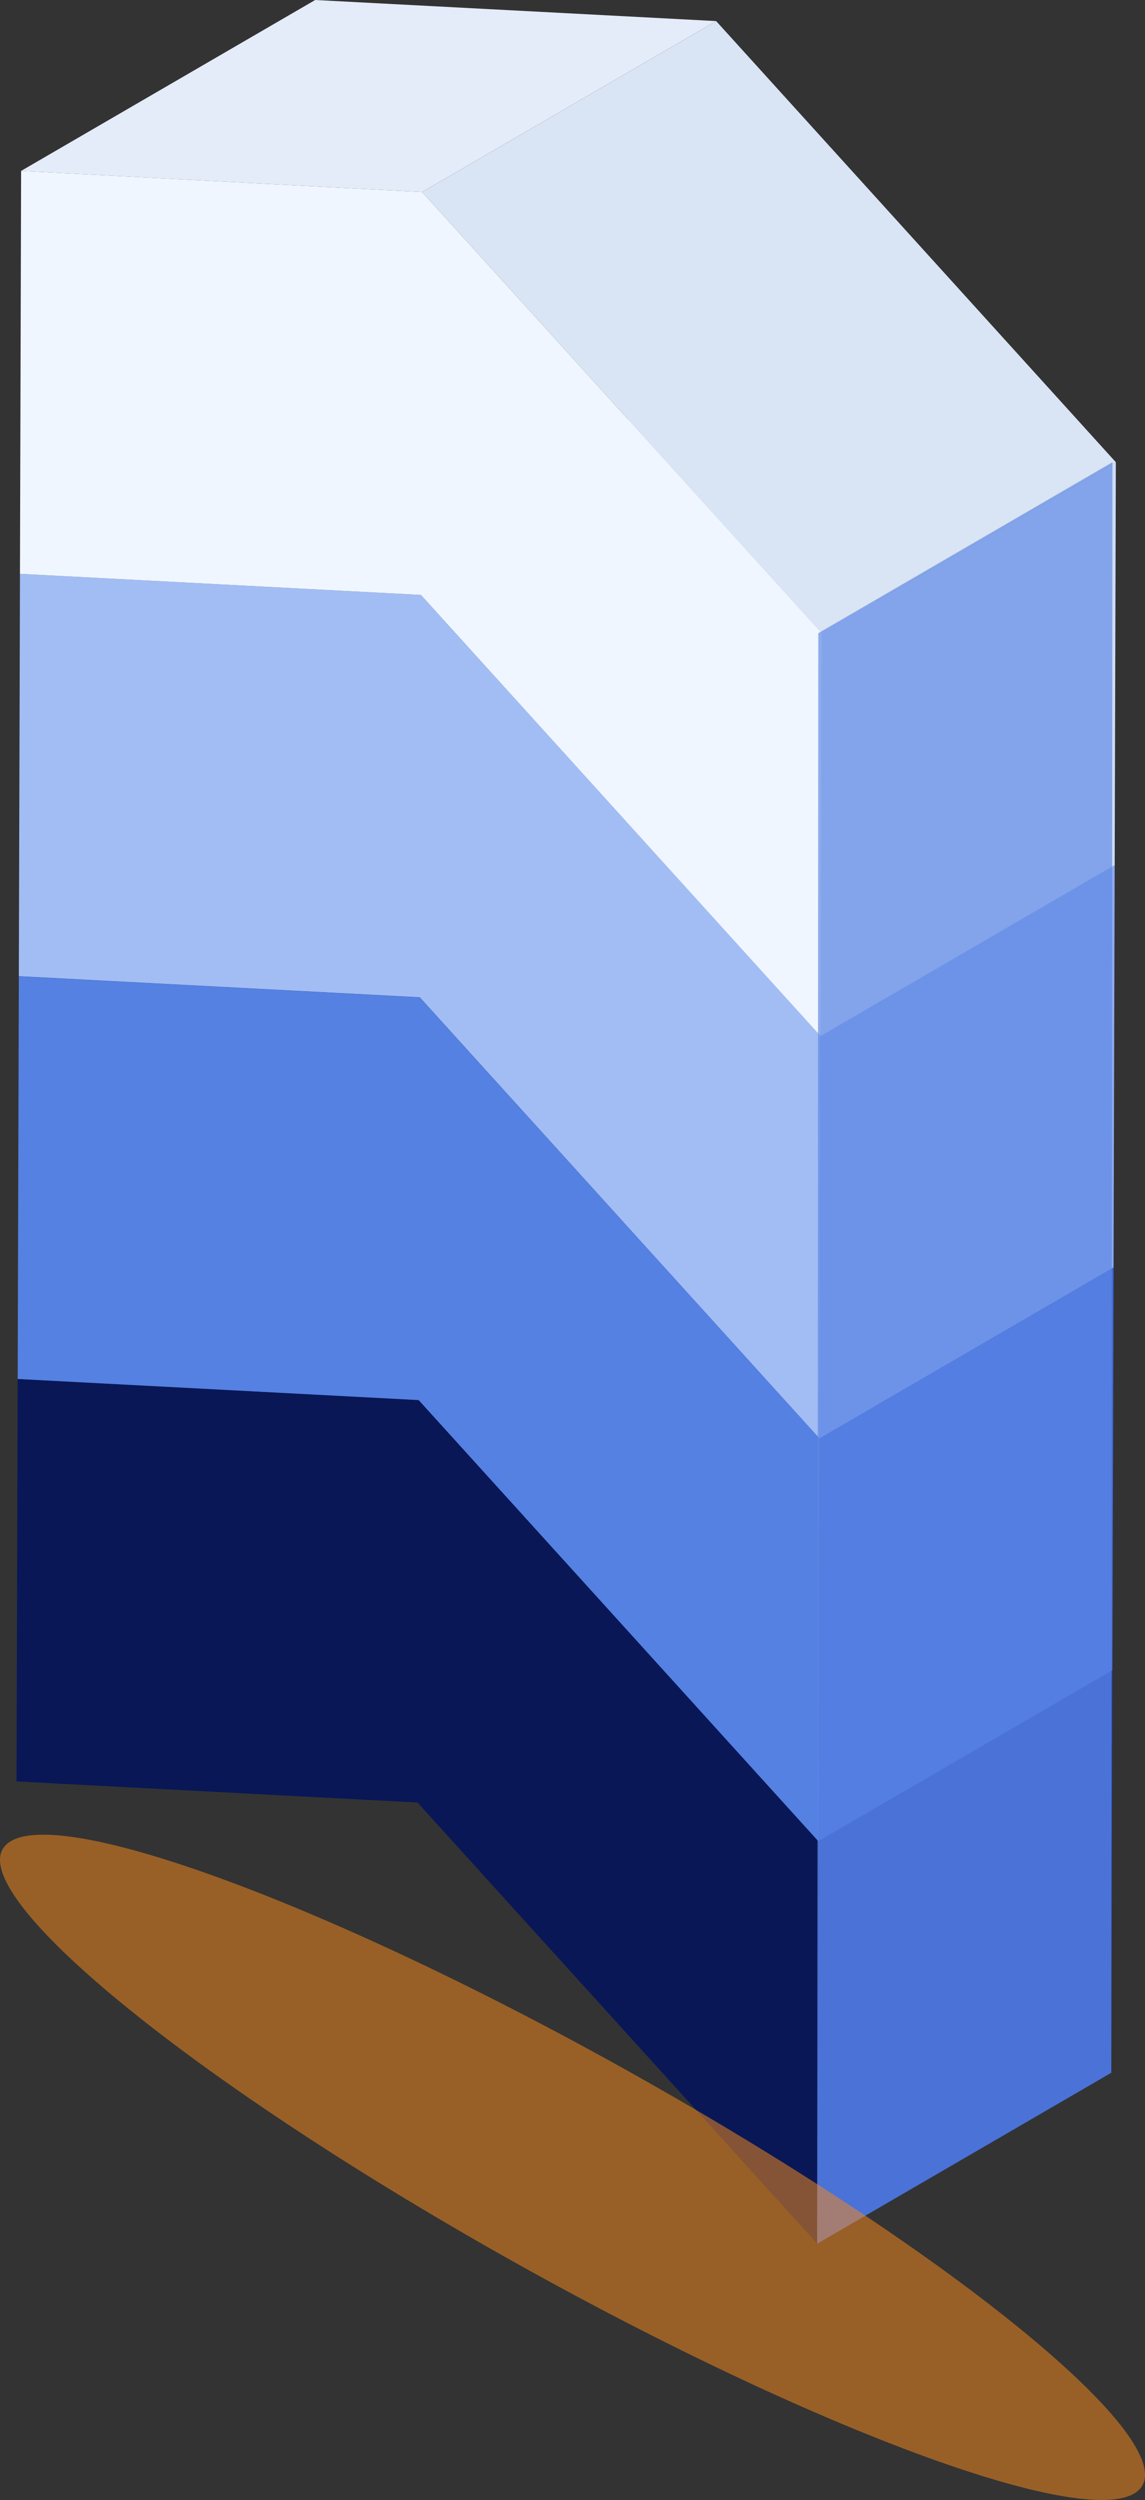 <svg xmlns="http://www.w3.org/2000/svg" xmlns:xlink="http://www.w3.org/1999/xlink" width="79.955" height="174.558" viewBox="0 0 79.955 174.558">
  <rect x="0" y="0" width="79.955" height="174.558" fill="#333333" stroke="none"/>
  <defs>
    <linearGradient id="linear-gradient" x1="97.076" y1="1.658" x2="97.99" y2="-0.498" gradientUnits="objectBoundingBox">
      <stop offset="0" stop-color="#5e88e4"/>
      <stop offset="1" stop-color="#648de5" stop-opacity="0"/>
    </linearGradient>
    <linearGradient id="linear-gradient-2" x1="37.974" y1="-0.538" x2="37.323" y2="0.765" gradientUnits="objectBoundingBox">
      <stop offset="0" stop-color="#f0f6ff"/>
      <stop offset="1" stop-color="#f0f6ff" stop-opacity="0"/>
    </linearGradient>
  </defs>
  <g id="Group_33521" data-name="Group 33521" transform="translate(-246.591 -54.317)">
    <g id="Group_33519" data-name="Group 33519">
      <g id="Group_33518" data-name="Group 33518">
        <g id="Group_33515" data-name="Group 33515">
          <g id="Group_33514" data-name="Group 33514" style="mix-blend-mode: normal;isolation: isolate">
            <g id="Group_33490" data-name="Group 33490">
              <path id="Path_39372" data-name="Path 39372" d="M275.826,152.075l20.54-11.936-28-1.473L247.83,150.6Z" fill="#2445bc"/>
            </g>
            <g id="Group_33492" data-name="Group 33492">
              <g id="Group_33491" data-name="Group 33491">
                <path id="Path_39373" data-name="Path 39373" d="M303.652,210.979l20.539-11.936.08-28.119L303.732,182.86Z" fill="#2445bc"/>
              </g>
            </g>
            <g id="Group_33493" data-name="Group 33493">
              <path id="Path_39374" data-name="Path 39374" d="M303.732,182.86l20.539-11.936-27.905-30.785-20.54,11.936Z" fill="#2445bc"/>
            </g>
            <g id="Group_33495" data-name="Group 33495">
              <g id="Group_33494" data-name="Group 33494">
                <path id="Path_39375" data-name="Path 39375" d="M275.826,152.075l-28-1.473-.08,28.1,28,1.473,27.905,30.8.08-28.119Z" fill="#091756"/>
              </g>
            </g>
            <g id="Group_33496" data-name="Group 33496">
              <path id="Path_39376" data-name="Path 39376" d="M275.906,123.955l20.539-11.936-28-1.472-20.54,11.936Z" fill="#4069db"/>
            </g>
            <g id="Group_33498" data-name="Group 33498">
              <g id="Group_33497" data-name="Group 33497">
                <path id="Path_39377" data-name="Path 39377" d="M303.732,182.877l20.539-11.936.08-28.119-20.539,11.936Z" fill="#4069db"/>
              </g>
            </g>
            <g id="Group_33499" data-name="Group 33499">
              <path id="Path_39378" data-name="Path 39378" d="M303.811,154.757l20.539-11.936-27.905-30.8-20.539,11.936Z" fill="#4069db"/>
            </g>
            <g id="Group_33501" data-name="Group 33501">
              <g id="Group_33500" data-name="Group 33500">
                <path id="Path_39379" data-name="Path 39379" d="M275.906,123.955l-28-1.473-.08,28.119,28,1.473,27.905,30.8.08-28.119Z" fill="#5481e2"/>
              </g>
            </g>
            <g id="Group_33502" data-name="Group 33502">
              <path id="Path_39380" data-name="Path 39380" d="M275.986,95.853l20.539-11.936-28-1.473L247.99,94.381Z" fill="#8daaf1"/>
            </g>
            <g id="Group_33504" data-name="Group 33504">
              <g id="Group_33503" data-name="Group 33503">
                <path id="Path_39381" data-name="Path 39381" d="M275.986,95.853l-28-1.473-.08,28.094,28,1.473,27.905,30.8.08-28.119Z" fill="#a2bdf4"/>
              </g>
            </g>
            <g id="Group_33506" data-name="Group 33506">
              <g id="Group_33505" data-name="Group 33505">
                <path id="Path_39382" data-name="Path 39382" d="M303.811,154.749l20.539-11.936.08-28.119L303.891,126.63Z" fill="#8daaf1"/>
              </g>
            </g>
            <g id="Group_33507" data-name="Group 33507">
              <path id="Path_39383" data-name="Path 39383" d="M303.891,126.63l20.539-11.936L296.525,83.917,275.986,95.853Z" fill="#8daaf1"/>
            </g>
            <g id="Group_33508" data-name="Group 33508">
              <path id="Path_39384" data-name="Path 39384" d="M276.065,67.725,296.6,55.789l-28-1.472-20.54,11.936Z" fill="#e4ecf9"/>
            </g>
            <g id="Group_33510" data-name="Group 33510">
              <g id="Group_33509" data-name="Group 33509">
                <path id="Path_39385" data-name="Path 39385" d="M303.891,126.655l20.539-11.936.08-28.128-20.54,11.936Z" fill="#cdddf7"/>
              </g>
            </g>
            <g id="Group_33511" data-name="Group 33511">
              <path id="Path_39386" data-name="Path 39386" d="M303.971,98.527l20.54-11.936L296.6,55.789,276.065,67.725Z" fill="#d9e4f4"/>
            </g>
            <g id="Group_33513" data-name="Group 33513">
              <g id="Group_33512" data-name="Group 33512">
                <path id="Path_39387" data-name="Path 39387" d="M276.065,67.725l-28-1.473-.08,28.128,28,1.473,27.905,30.8.08-28.128Z" fill="#f0f6ff"/>
              </g>
            </g>
          </g>
        </g>
        <g id="Group_33517" data-name="Group 33517" opacity="0.67" style="mix-blend-mode: multiply;isolation: isolate">
          <g id="Group_33516" data-name="Group 33516">
            <path id="Path_39388" data-name="Path 39388" d="M303.652,210.979l20.539-11.936.08-112.452L303.732,98.527Z" fill="url(#linear-gradient)"/>
          </g>
        </g>
      </g>
      <path id="Path_39389" data-name="Path 39389" d="M247.83,150.6l.08-28.119h.021l.059-28.1.08-28.128,28,1.473,27.905,30.8-.08,28.128-.08,37.911-.028-.031-.052,18.324-.08,28.119-25.892-39.2-30.009,6.93Z" opacity="0.6" fill="url(#linear-gradient-2)" style="mix-blend-mode: screen;isolation: isolate"/>
    </g>
    <g id="Group_33520" data-name="Group 33520" opacity="0.54" style="mix-blend-mode: multiply;isolation: isolate">
      <path id="Path_39390" data-name="Path 39390" d="M247.365,182.864c-4.3,2.485,9.77,14.7,31.417,27.279s42.688,20.772,46.991,18.287-9.764-14.7-31.416-27.279S251.663,180.383,247.365,182.864Z" fill="#ef861d"/>
    </g>
  </g>
</svg>
